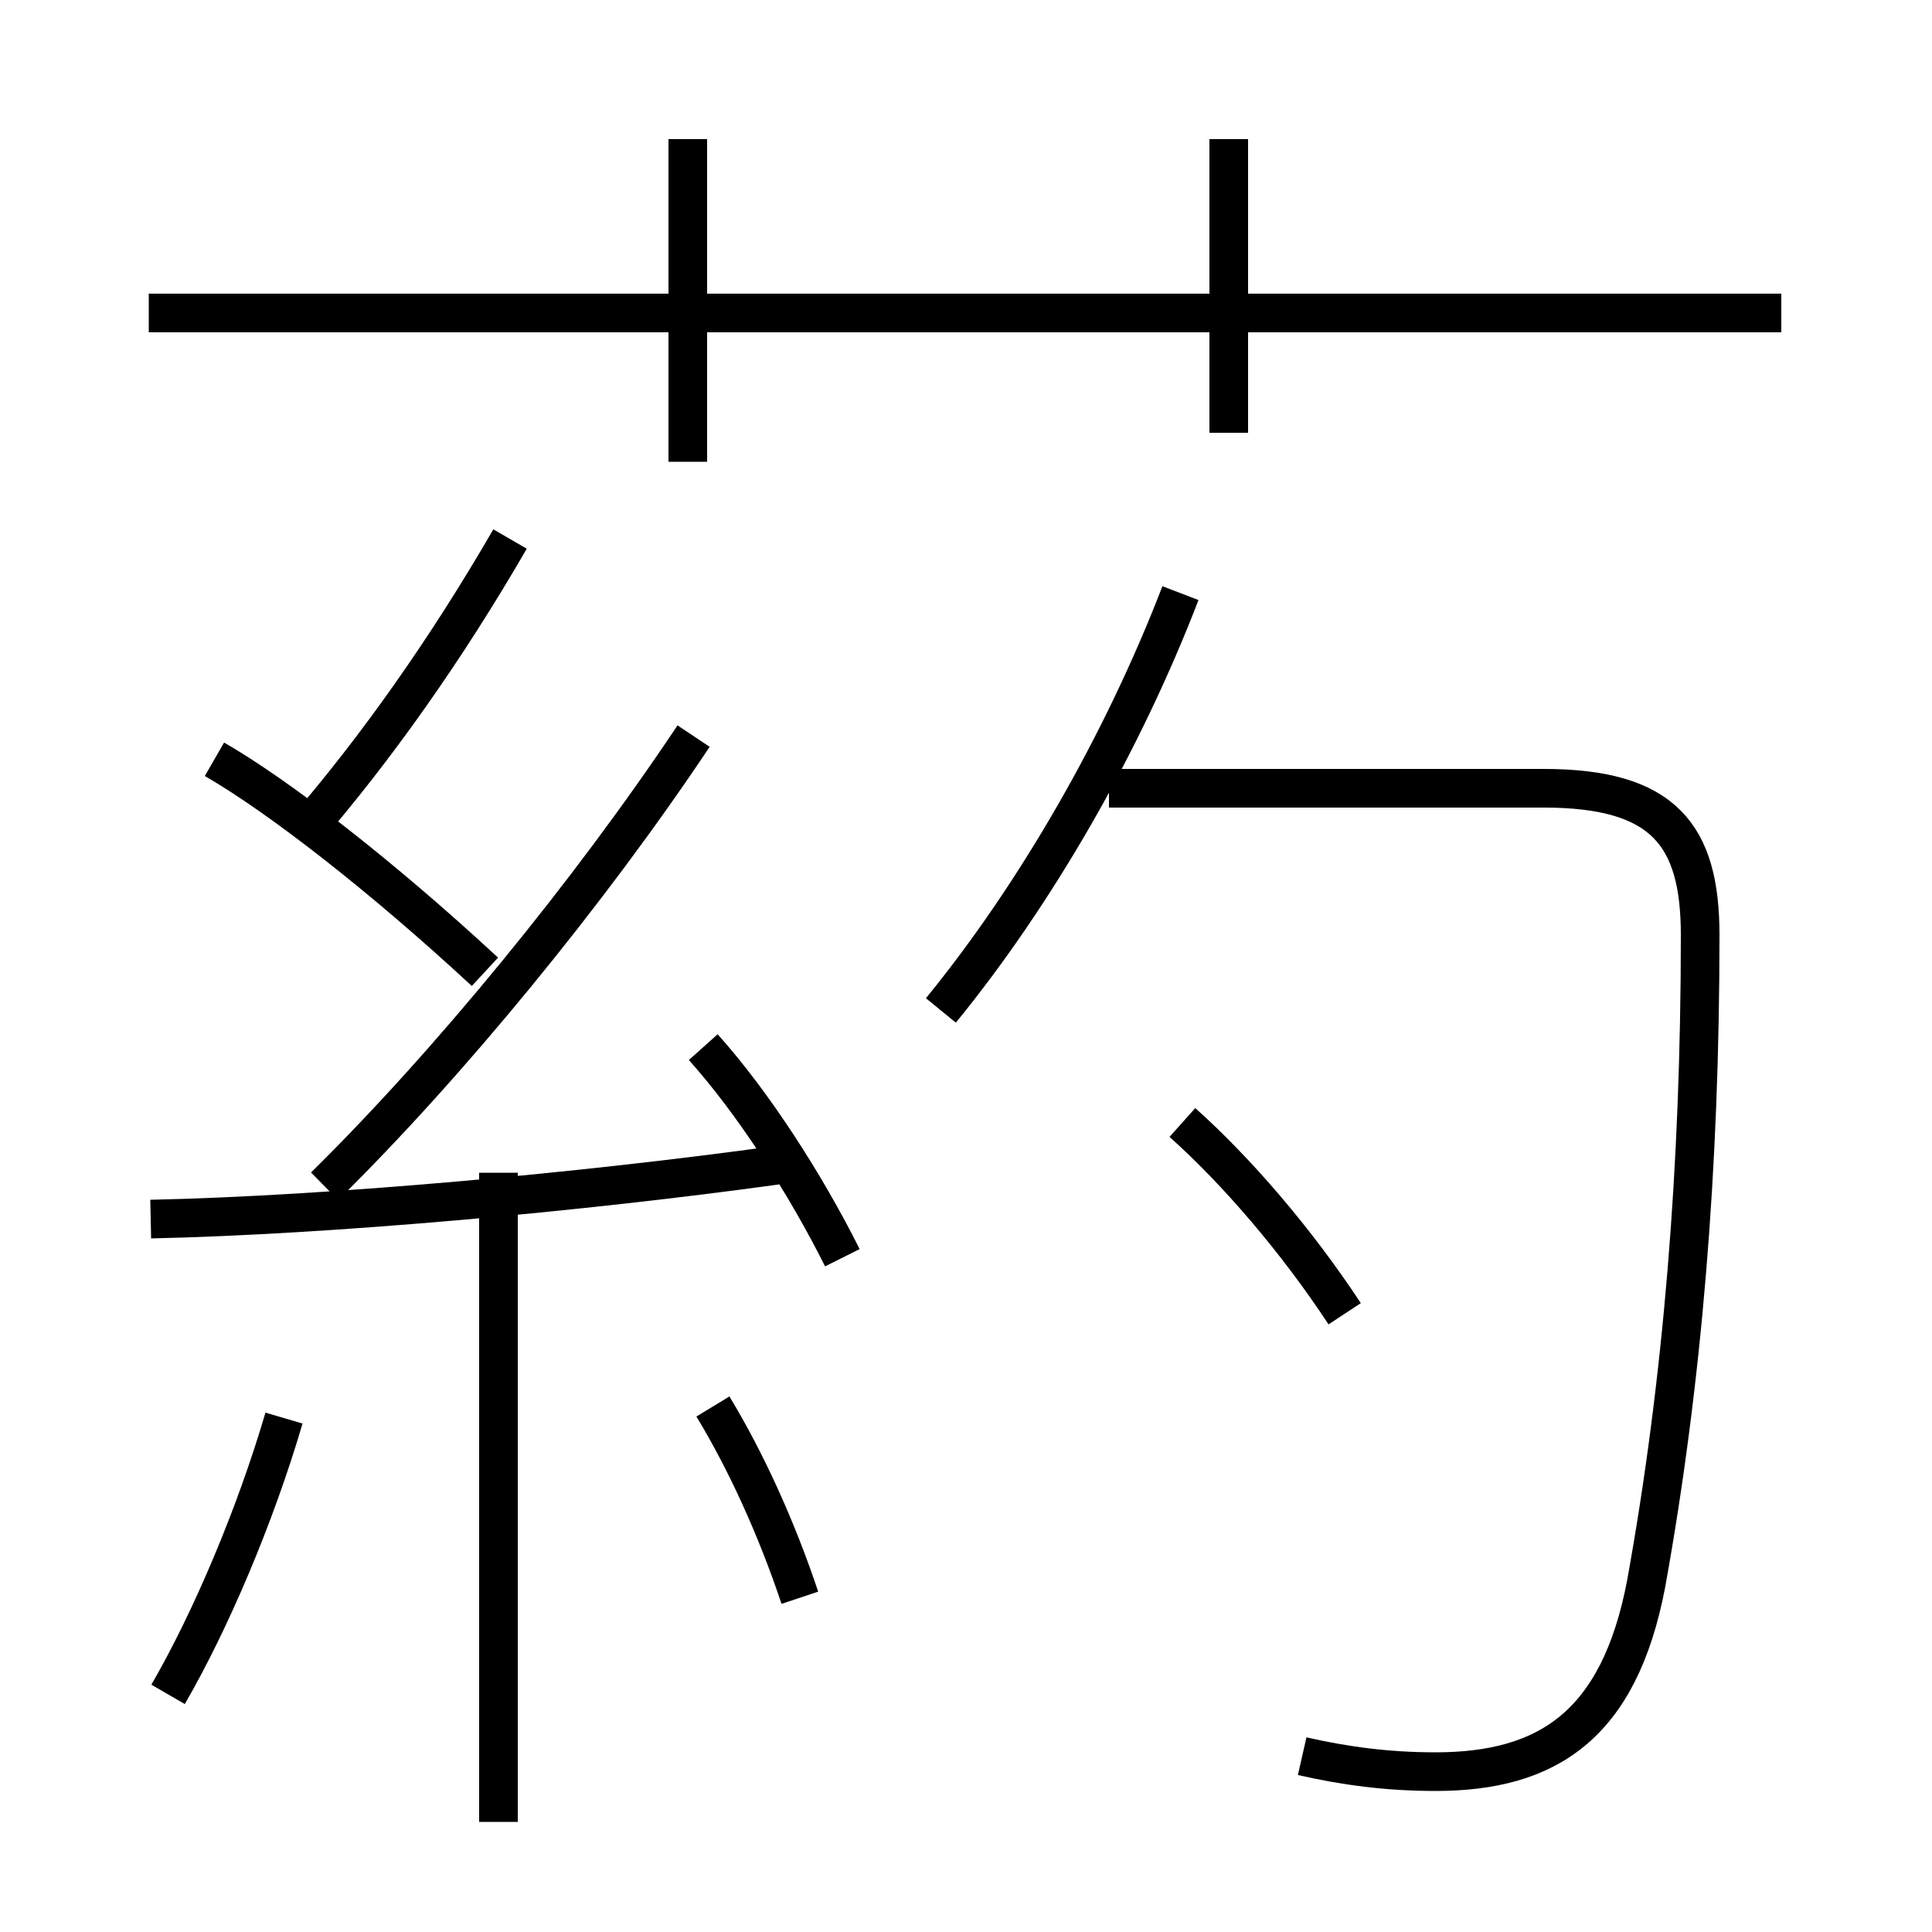 <?xml version='1.0' encoding='utf8'?>
<svg viewBox="0.0 -6.0 50.0 50.0" version="1.1" xmlns="http://www.w3.org/2000/svg">
<rect x="0.0" y="-6.0" width="50.0" height="50.0" fill="#808080" stroke="none"/>
<rect x="-1000" y="-1000" width="2000" height="2000" stroke="white" fill="white"/>
<g style="fill:white;stroke:#000000;  stroke-width:1">
<path d="M 33.7 1.45 C 34.8 1.7 35.9 1.85 37.15 1.85 C 40.05 1.85 41.9 0.65 42.6 -3.0 C 43.55 -8.25 44.0 -13.8 44.0 -19.8 C 44.0 -22.4 43.05 -23.6 39.95 -23.6 L 28.7 -23.6 M 4.35 -0.15 C 5.45 -2.05 6.6 -4.75 7.35 -7.3 M 12.9 3.15 L 12.9 -13.65 M 3.9 -12.45 C 8.55 -12.55 15.1 -13.15 20.15 -13.85 M 20.7 -2.65 C 20.1 -4.45 19.3 -6.2 18.45 -7.6 M 12.55 -18.85 C 9.85 -21.35 7.2 -23.4 5.55 -24.35 M 8.4 -13.3 C 11.6 -16.45 15.25 -20.9 17.95 -24.95 M 21.8 -11.45 C 20.85 -13.35 19.5 -15.45 18.2 -16.9 M 7.85 -22.45 C 9.75 -24.65 11.55 -27.2 13.2 -30.05 M 34.8 -10.0 C 33.55 -11.9 32.0 -13.7 30.6 -14.95 M 24.35 -17.85 C 26.8 -20.85 29.05 -24.75 30.55 -28.65 M 17.8 -32.05 L 17.8 -40.4 M 46.1 -35.9 L 3.85 -35.9 M 31.8 -32.8 L 31.8 -40.4" transform="translate(0.0 38.0)" />
</g>
</svg>
